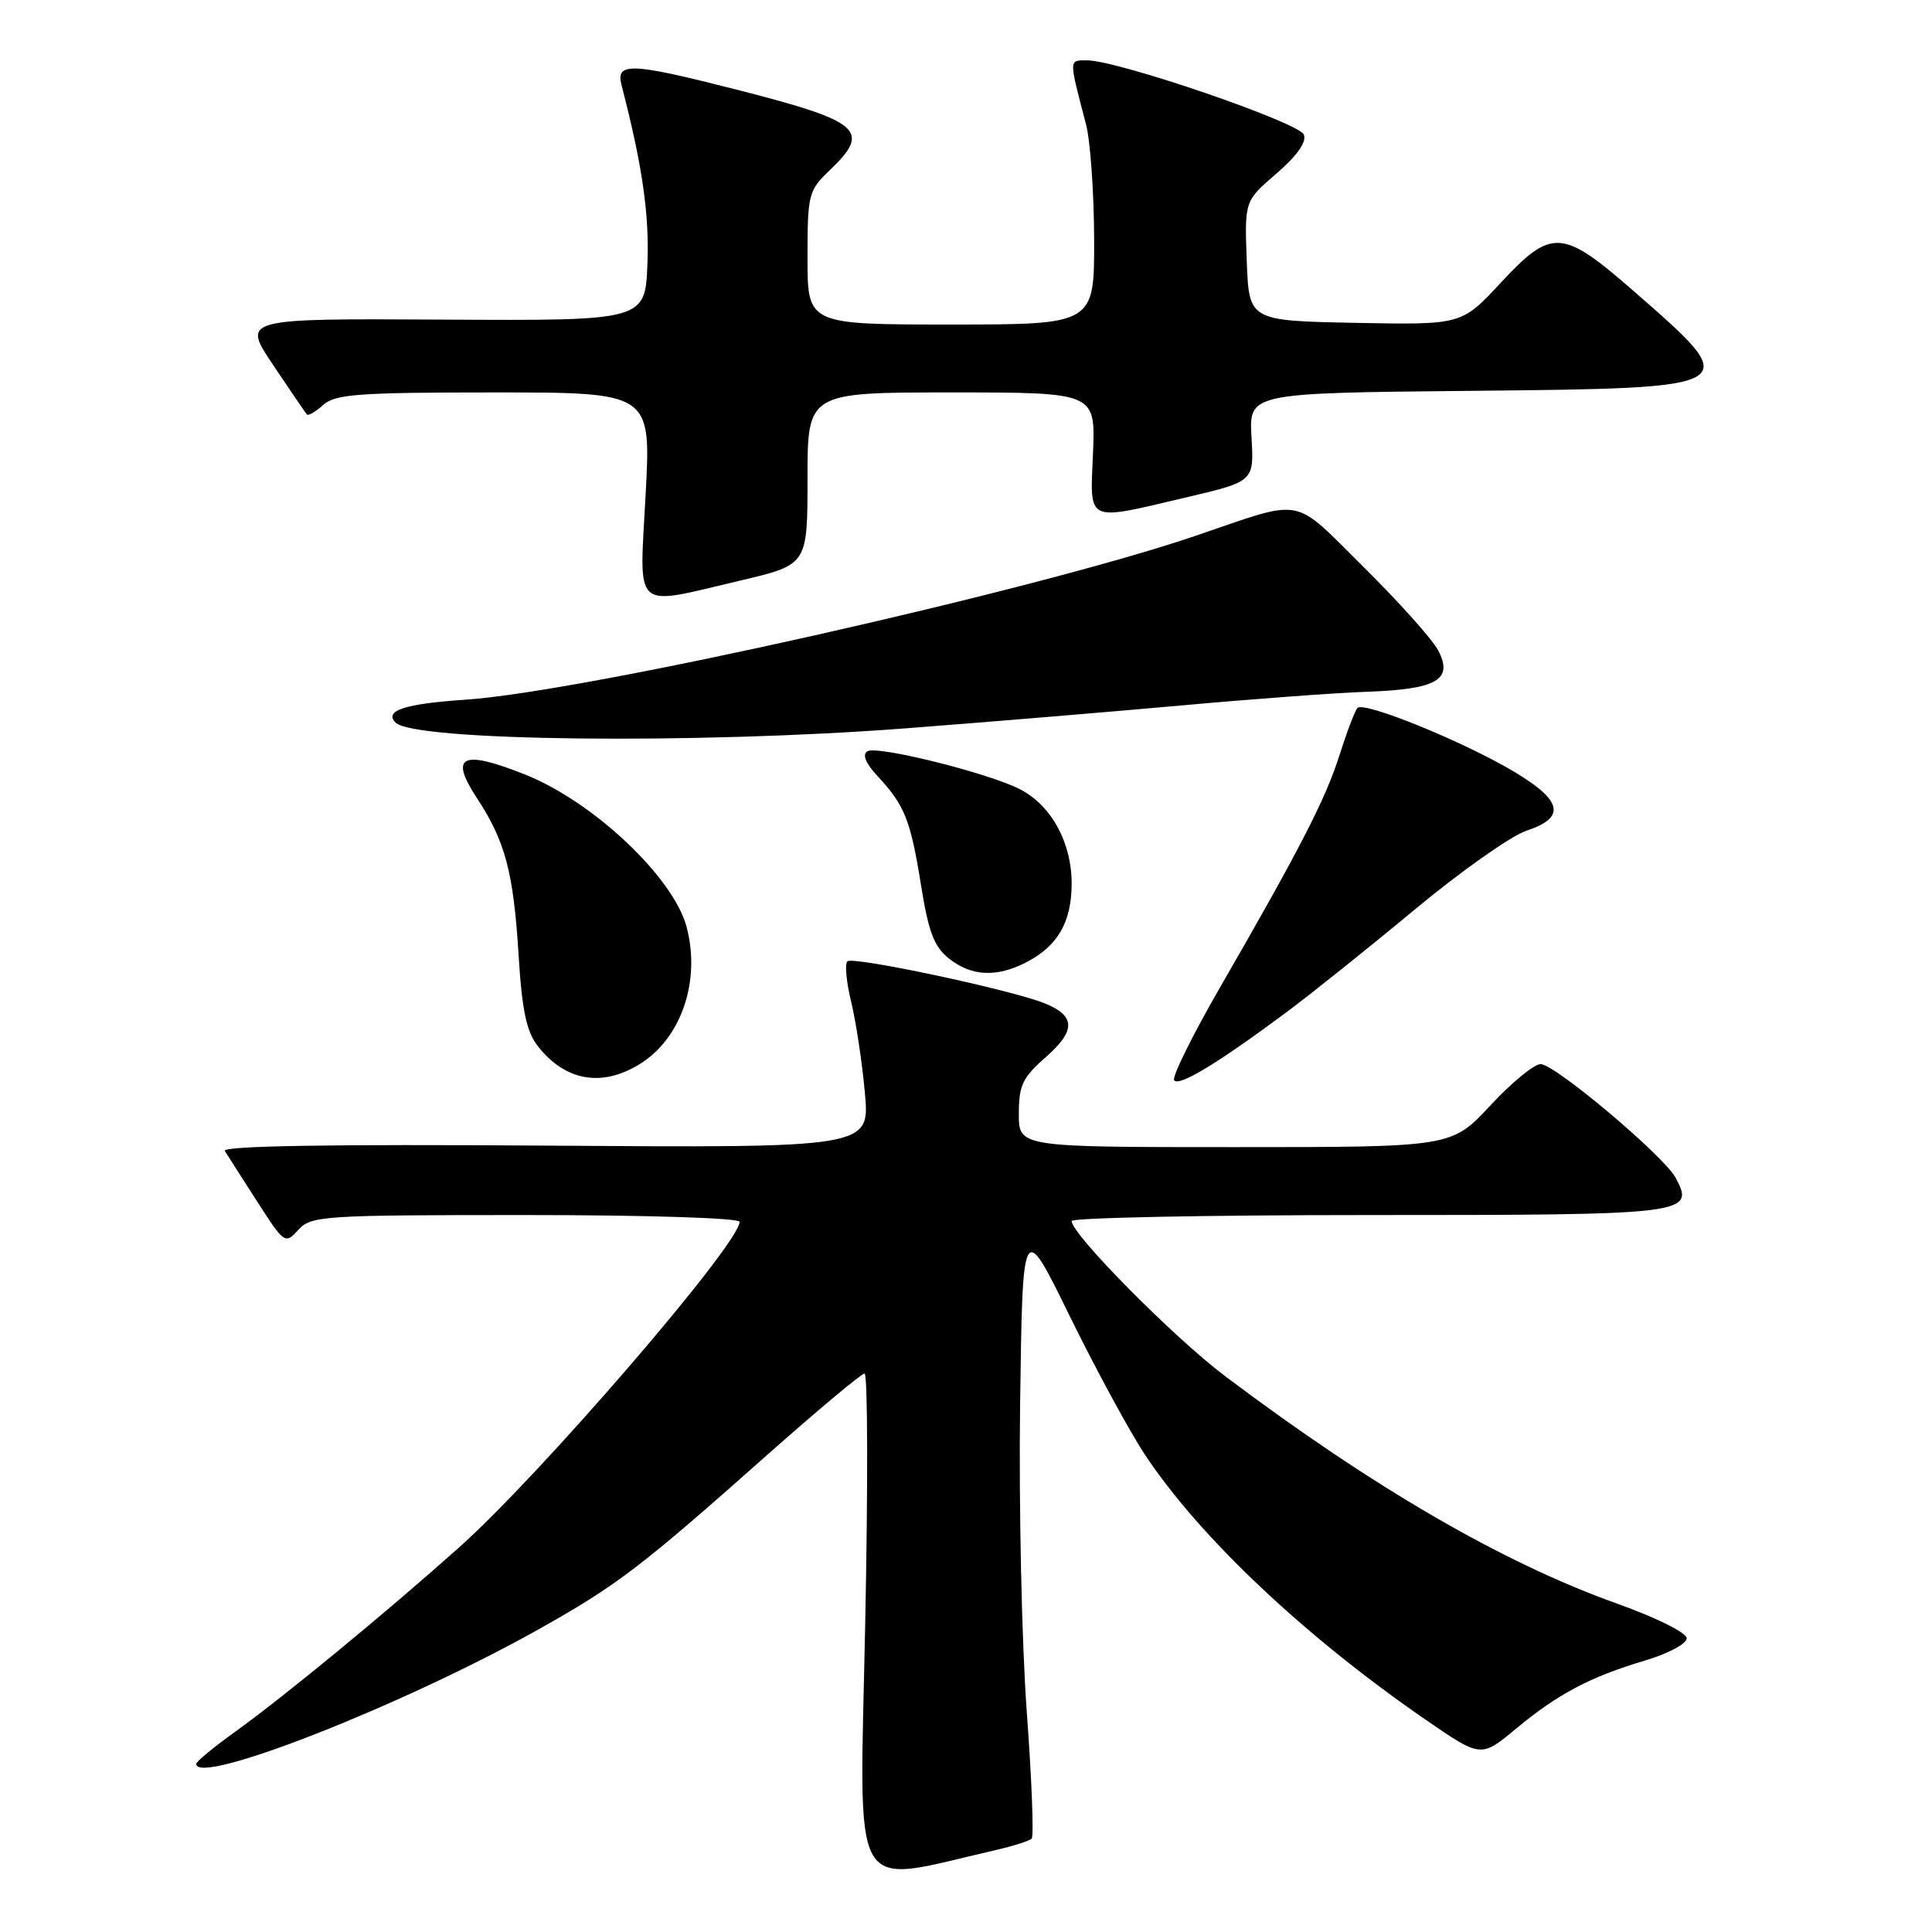 <?xml version="1.0" encoding="UTF-8" standalone="no"?>
<!DOCTYPE svg PUBLIC "-//W3C//DTD SVG 1.1//EN" "http://www.w3.org/Graphics/SVG/1.1/DTD/svg11.dtd" >
<svg xmlns="http://www.w3.org/2000/svg" xmlns:xlink="http://www.w3.org/1999/xlink" version="1.1" viewBox="0 0 256 256">
 <g >
 <path fill="currentColor"
d=" M 131.83 245.17 C 134.21 244.62 136.40 243.93 136.70 243.63 C 137.01 243.33 136.71 235.75 136.05 226.79 C 135.39 217.83 134.99 199.50 135.17 186.06 C 135.50 161.63 135.50 161.63 141.76 174.42 C 145.21 181.45 149.69 189.71 151.72 192.77 C 159.00 203.73 172.86 216.81 188.90 227.87 C 196.24 232.92 196.24 232.92 200.87 229.07 C 206.43 224.45 210.67 222.21 218.00 220.02 C 221.03 219.12 223.50 217.80 223.50 217.08 C 223.50 216.35 219.48 214.35 214.30 212.50 C 199.15 207.09 181.99 197.14 162.35 182.36 C 155.49 177.19 142.00 163.56 142.00 161.79 C 142.00 161.36 159.72 161.00 181.38 161.00 C 223.81 161.00 224.62 160.90 222.03 156.06 C 220.48 153.17 206.03 141.00 204.14 141.00 C 203.28 141.00 200.27 143.47 197.46 146.50 C 192.34 152.00 192.34 152.00 163.67 152.00 C 135.00 152.00 135.00 152.00 135.00 147.60 C 135.00 143.81 135.49 142.77 138.59 140.06 C 142.62 136.52 142.53 134.55 138.28 132.89 C 133.57 131.06 112.97 126.69 112.28 127.38 C 111.92 127.74 112.15 130.17 112.79 132.77 C 113.42 135.37 114.24 140.79 114.60 144.80 C 115.27 152.10 115.27 152.10 72.23 151.80 C 43.72 151.60 29.39 151.84 29.79 152.50 C 30.13 153.05 32.05 156.07 34.08 159.21 C 37.68 164.82 37.79 164.89 39.53 162.96 C 41.22 161.10 42.75 161.00 69.65 161.00 C 85.71 161.00 98.00 161.39 98.00 161.90 C 98.00 164.81 71.60 195.45 60.80 205.07 C 51.00 213.81 37.68 224.77 31.25 229.40 C 28.36 231.47 26.00 233.42 26.00 233.72 C 26.00 236.74 53.65 225.86 71.50 215.82 C 81.82 210.02 84.93 207.64 101.65 192.79 C 108.34 186.86 114.15 182.00 114.56 182.00 C 114.98 182.00 115.02 197.02 114.64 215.39 C 113.89 252.28 112.36 249.62 131.83 245.17 Z  M 170.50 134.10 C 173.80 131.64 181.46 125.51 187.52 120.47 C 193.59 115.43 200.23 110.75 202.27 110.07 C 207.52 108.34 207.06 106.10 200.65 102.27 C 193.98 98.28 180.71 92.88 179.87 93.81 C 179.53 94.19 178.47 96.97 177.51 100.00 C 175.67 105.84 172.25 112.49 161.63 130.89 C 158.02 137.16 155.29 142.66 155.58 143.13 C 156.15 144.05 161.33 140.92 170.50 134.10 Z  M 84.70 141.04 C 90.25 137.66 92.88 130.03 90.98 122.83 C 89.24 116.26 78.65 106.25 69.60 102.64 C 61.22 99.30 59.50 100.12 63.17 105.71 C 66.93 111.43 68.03 115.55 68.70 126.31 C 69.17 133.95 69.75 136.68 71.29 138.65 C 74.90 143.23 79.70 144.09 84.70 141.04 Z  M 135.99 127.51 C 140.18 125.34 142.00 122.17 142.00 117.03 C 141.99 111.63 139.30 106.72 135.17 104.59 C 130.99 102.43 116.22 98.75 114.93 99.55 C 114.22 99.98 114.71 101.16 116.30 102.86 C 119.88 106.71 120.65 108.64 122.04 117.29 C 123.04 123.55 123.78 125.47 125.78 127.04 C 128.76 129.38 132.07 129.53 135.99 127.51 Z  M 120.00 96.51 C 130.72 95.69 147.15 94.32 156.50 93.48 C 165.85 92.63 176.95 91.81 181.16 91.66 C 190.45 91.33 192.61 90.06 190.55 86.15 C 189.77 84.69 185.33 79.73 180.67 75.12 C 171.11 65.66 173.02 66.02 158.50 70.97 C 137.12 78.26 77.50 91.65 61.72 92.71 C 53.63 93.25 50.84 94.17 52.42 95.75 C 54.88 98.22 92.22 98.63 120.00 96.51 Z  M 98.13 76.92 C 107.00 74.83 107.00 74.83 107.00 63.42 C 107.00 52.00 107.00 52.00 126.08 52.00 C 145.15 52.00 145.15 52.00 144.83 60.00 C 144.44 69.41 143.71 69.07 157.21 65.90 C 166.17 63.79 166.17 63.79 165.83 57.94 C 165.50 52.08 165.50 52.08 194.79 51.79 C 231.27 51.43 231.24 51.45 216.47 38.57 C 206.97 30.28 205.61 30.20 198.80 37.53 C 193.66 43.05 193.66 43.05 179.58 42.78 C 165.50 42.50 165.50 42.50 165.20 34.57 C 164.91 26.63 164.91 26.63 169.13 23.00 C 171.86 20.65 173.15 18.82 172.77 17.84 C 172.15 16.24 148.12 8.00 144.06 8.00 C 141.60 8.00 141.60 7.68 143.91 16.50 C 144.48 18.70 144.96 25.56 144.98 31.75 C 145.00 43.00 145.00 43.00 126.00 43.00 C 107.00 43.00 107.00 43.00 107.00 34.19 C 107.00 25.70 107.11 25.27 110.00 22.50 C 115.47 17.26 114.10 16.09 97.50 11.85 C 83.61 8.31 81.57 8.22 82.35 11.25 C 85.11 21.91 86.04 28.32 85.79 34.91 C 85.50 42.50 85.50 42.50 58.78 42.35 C 32.06 42.20 32.06 42.20 36.18 48.35 C 38.45 51.73 40.46 54.68 40.65 54.91 C 40.84 55.14 41.81 54.57 42.82 53.66 C 44.41 52.23 47.48 52.00 65.46 52.00 C 86.27 52.00 86.27 52.00 85.55 65.50 C 84.72 81.31 83.63 80.32 98.13 76.92 Z "/>
</g>
</svg>